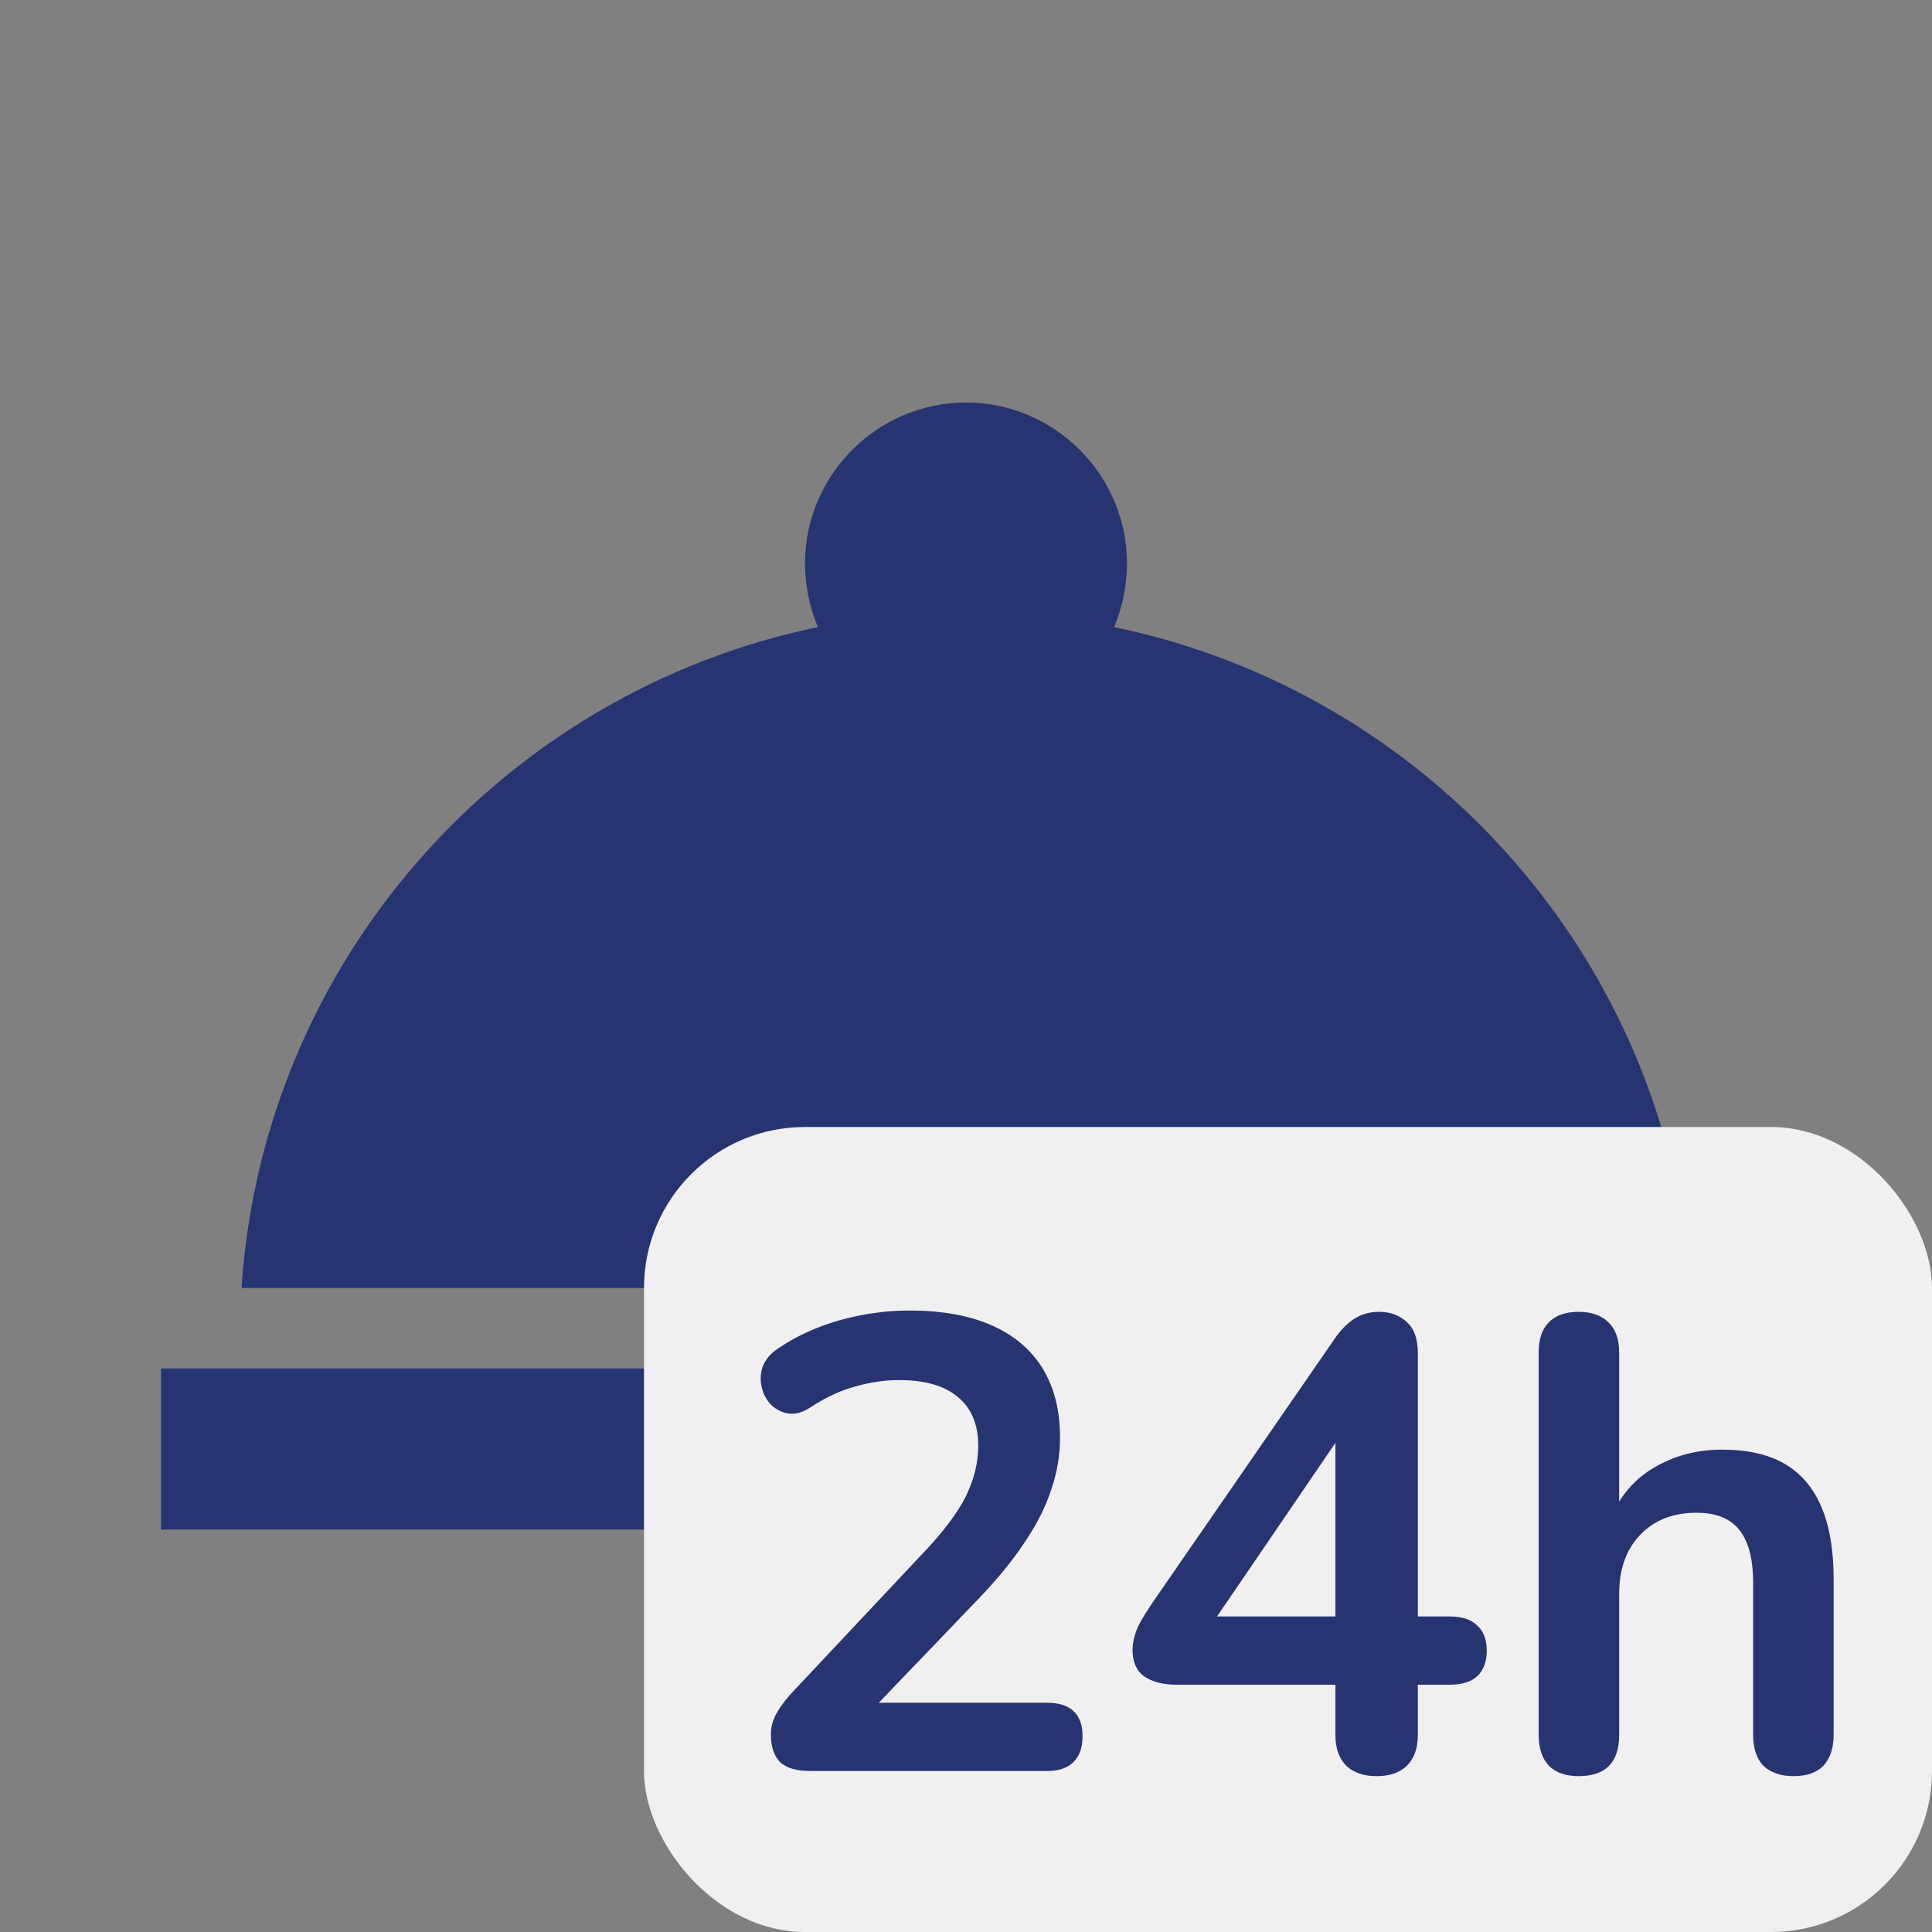 <svg width="24" height="24" viewBox="0 0 24 24" fill="none" xmlns="http://www.w3.org/2000/svg">
<rect x="0" y="0" width="24" height="24" fill="#808080" stroke="none"/>
<g clip-path="url(#clip0_11296_79451)">
<path d="M2 17H22V19H2V17ZM13.84 7.79C13.94 7.55 14 7.28 14 7C14 5.9 13.1 5 12 5C10.9 5 10 5.9 10 7C10 7.28 10.06 7.55 10.16 7.79C6.25 8.6 3.27 11.93 3 16H21C20.73 11.93 17.75 8.6 13.84 7.79Z" fill="#273472"/>
<rect x="8" y="14" width="16" height="10" rx="2" fill="#F0F0F0"/>
<path d="M10.064 22C9.893 22 9.768 21.963 9.688 21.888C9.613 21.808 9.576 21.693 9.576 21.544C9.576 21.453 9.6 21.365 9.648 21.28C9.696 21.195 9.765 21.104 9.856 21.008L11.464 19.296C11.709 19.04 11.885 18.808 11.992 18.6C12.099 18.387 12.152 18.173 12.152 17.96C12.152 17.693 12.067 17.491 11.896 17.352C11.731 17.213 11.488 17.144 11.168 17.144C10.987 17.144 10.805 17.171 10.624 17.224C10.443 17.272 10.259 17.357 10.072 17.48C9.976 17.544 9.885 17.571 9.8 17.56C9.72 17.549 9.648 17.515 9.584 17.456C9.525 17.397 9.485 17.325 9.464 17.24C9.443 17.155 9.445 17.069 9.472 16.984C9.504 16.893 9.568 16.816 9.664 16.752C9.893 16.597 10.149 16.48 10.432 16.4C10.72 16.32 11.008 16.28 11.296 16.28C11.701 16.28 12.043 16.341 12.32 16.464C12.597 16.587 12.808 16.765 12.952 17C13.096 17.235 13.168 17.52 13.168 17.856C13.168 18.08 13.131 18.299 13.056 18.512C12.987 18.725 12.877 18.941 12.728 19.16C12.584 19.379 12.395 19.611 12.16 19.856L10.656 21.424V21.152H13.008C13.152 21.152 13.261 21.187 13.336 21.256C13.411 21.325 13.448 21.429 13.448 21.568C13.448 21.707 13.411 21.813 13.336 21.888C13.261 21.963 13.152 22 13.008 22H10.064ZM17.101 22.064C16.941 22.064 16.816 22.021 16.725 21.936C16.634 21.845 16.589 21.717 16.589 21.552V20.928H14.613C14.447 20.928 14.314 20.893 14.213 20.824C14.117 20.755 14.069 20.645 14.069 20.496C14.069 20.411 14.09 20.317 14.133 20.216C14.181 20.115 14.264 19.981 14.381 19.816L16.573 16.64C16.648 16.528 16.73 16.443 16.821 16.384C16.912 16.325 17.015 16.296 17.133 16.296C17.271 16.296 17.386 16.339 17.477 16.424C17.567 16.504 17.613 16.632 17.613 16.808V20.08H18.005C18.16 20.08 18.274 20.117 18.349 20.192C18.429 20.261 18.469 20.365 18.469 20.504C18.469 20.643 18.429 20.749 18.349 20.824C18.274 20.893 18.16 20.928 18.005 20.928H17.613V21.552C17.613 21.717 17.567 21.845 17.477 21.936C17.386 22.021 17.261 22.064 17.101 22.064ZM16.589 20.08V17.584H16.821L14.933 20.352V20.08H16.589ZM19.61 22.064C19.45 22.064 19.327 22.021 19.242 21.936C19.156 21.845 19.114 21.717 19.114 21.552V16.8C19.114 16.635 19.156 16.509 19.242 16.424C19.327 16.339 19.45 16.296 19.61 16.296C19.77 16.296 19.892 16.339 19.978 16.424C20.068 16.509 20.114 16.635 20.114 16.8V18.872H20.002C20.119 18.589 20.3 18.376 20.546 18.232C20.796 18.083 21.079 18.008 21.394 18.008C21.708 18.008 21.967 18.067 22.17 18.184C22.372 18.301 22.524 18.48 22.626 18.72C22.727 18.955 22.778 19.253 22.778 19.616V21.552C22.778 21.717 22.735 21.845 22.65 21.936C22.564 22.021 22.442 22.064 22.282 22.064C22.122 22.064 21.996 22.021 21.906 21.936C21.82 21.845 21.778 21.717 21.778 21.552V19.664C21.778 19.36 21.719 19.139 21.602 19C21.49 18.861 21.314 18.792 21.074 18.792C20.78 18.792 20.546 18.885 20.37 19.072C20.199 19.253 20.114 19.496 20.114 19.8V21.552C20.114 21.893 19.946 22.064 19.61 22.064Z" fill="#273472"/>
</g>
<defs>
<clipPath id="clip0_11296_79451">
<rect width="24" height="24" fill="white"/>
</clipPath>
</defs>
</svg>

